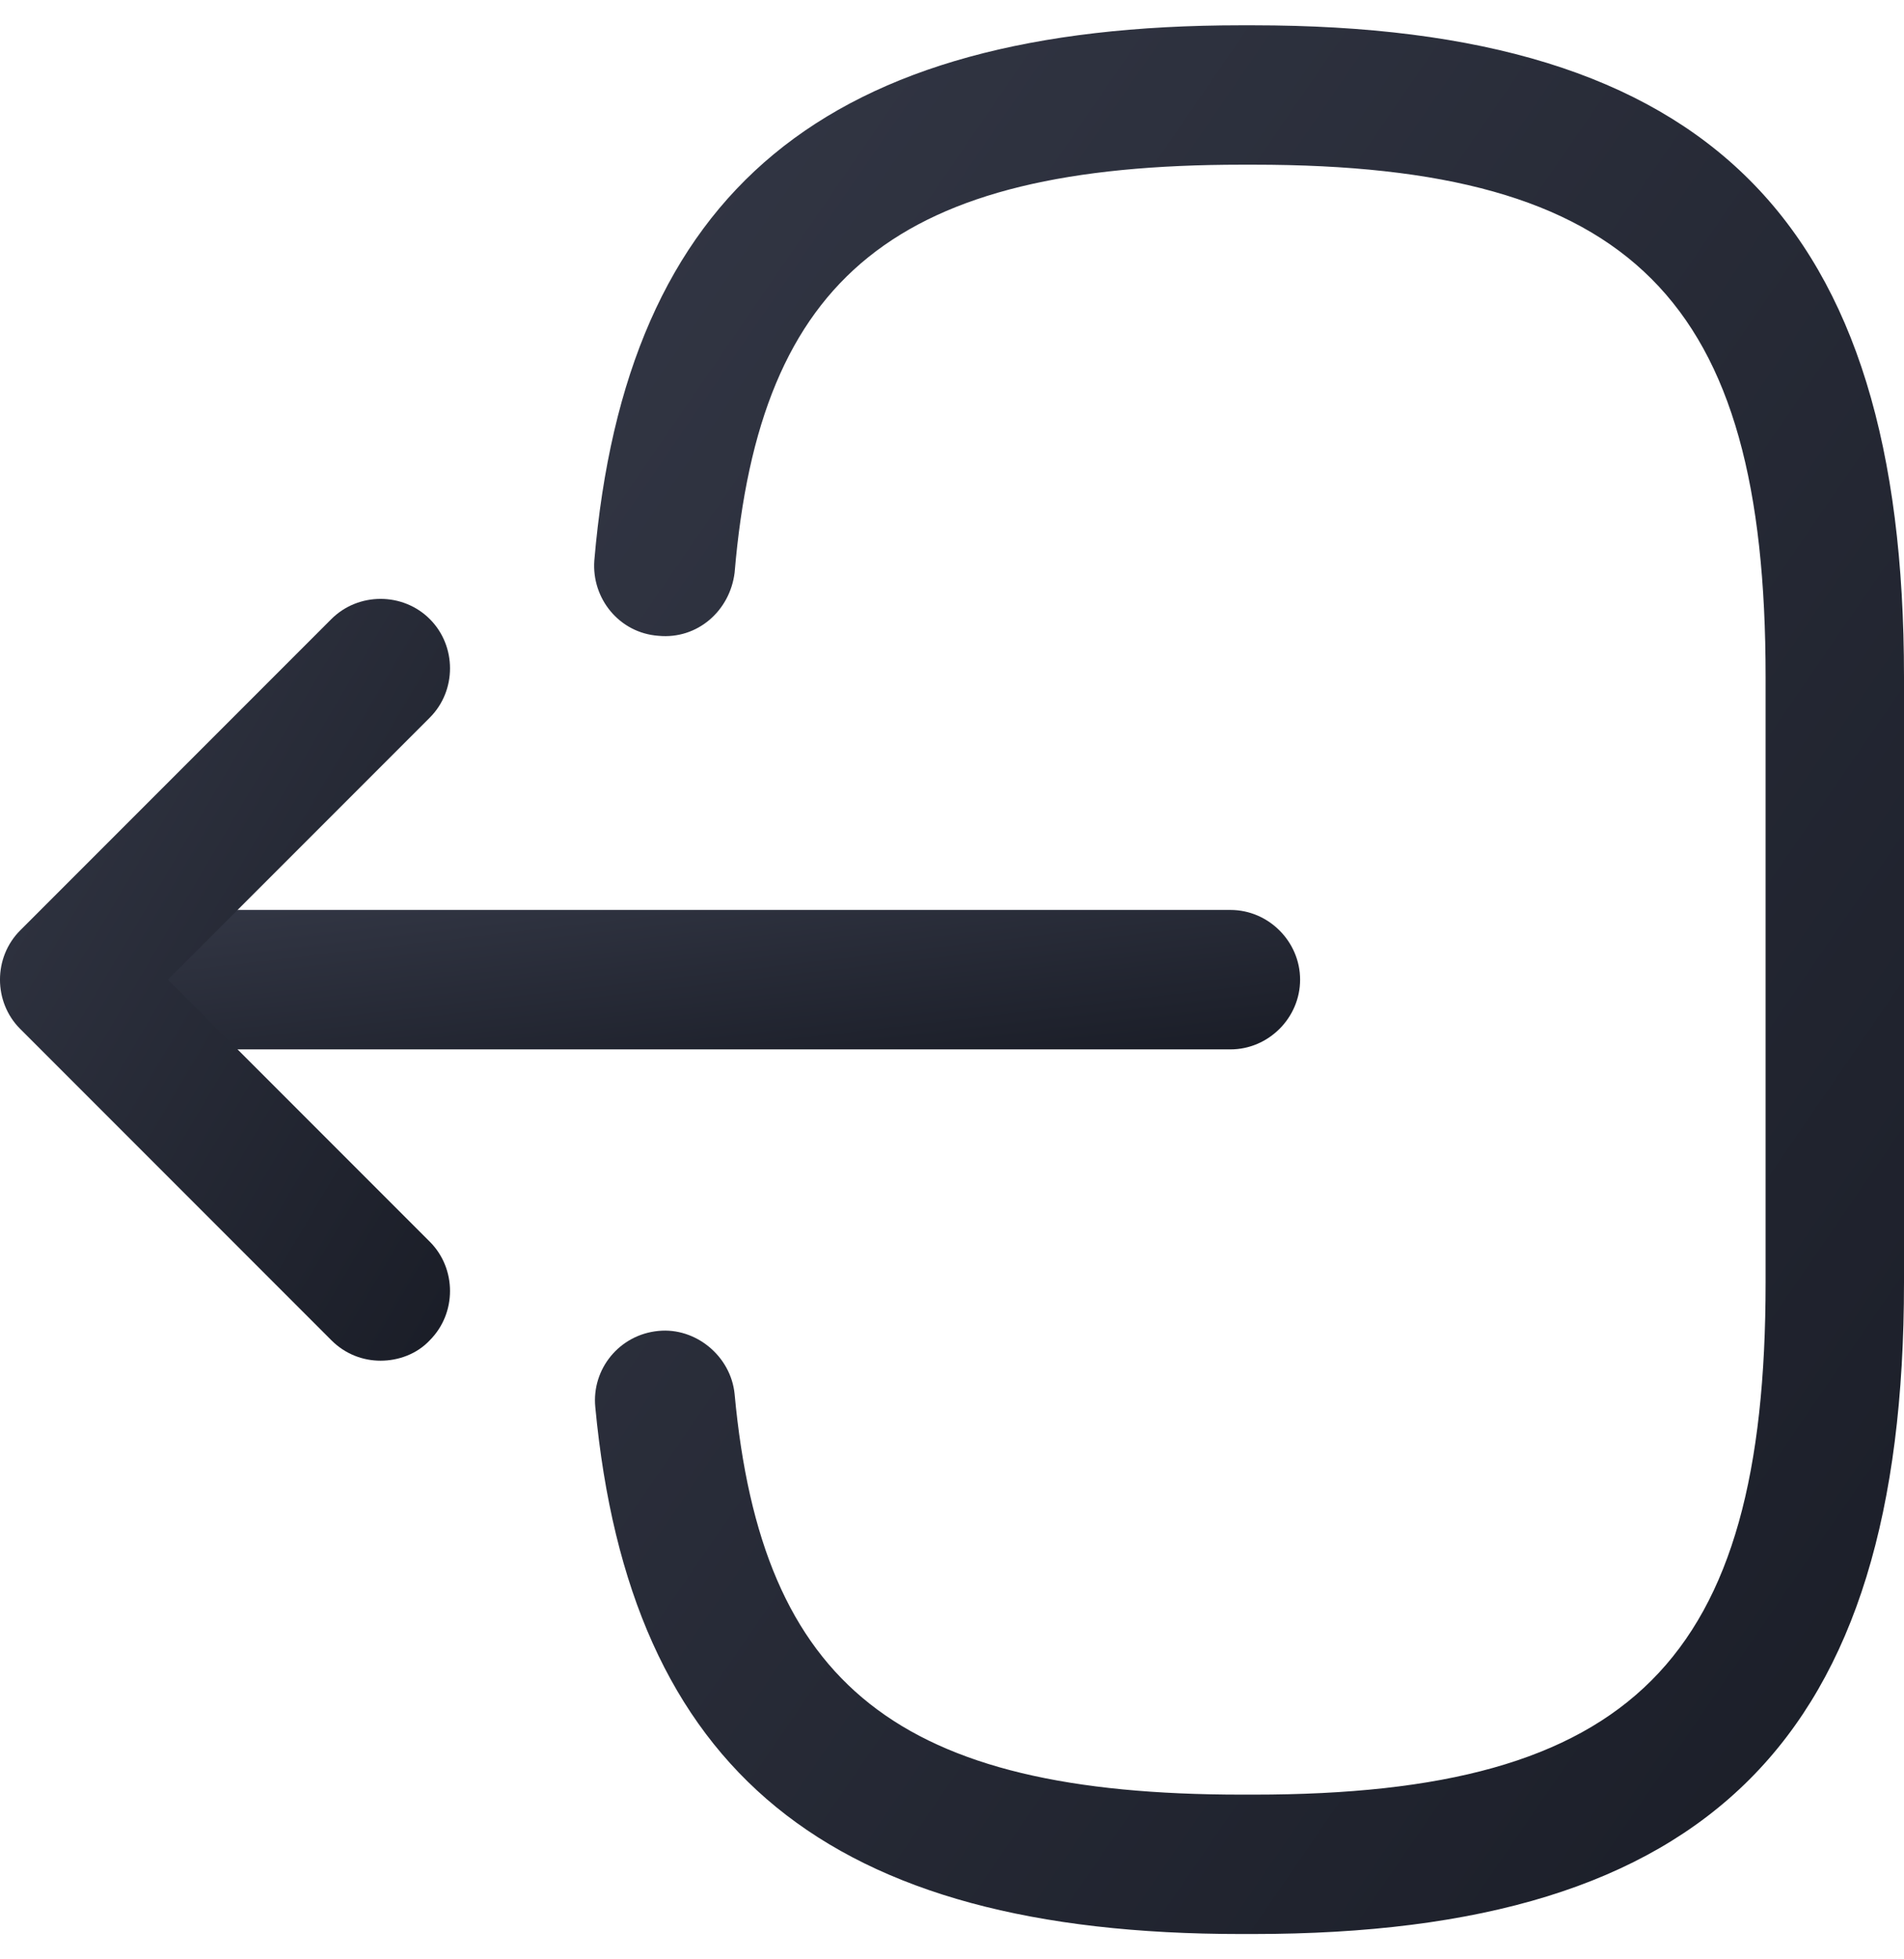 <svg width="35" height="36" viewBox="0 0 35 36" fill="none" xmlns="http://www.w3.org/2000/svg">
<path d="M23.031 35.535H22.809C15.228 35.535 11.574 32.547 10.943 25.854C10.874 25.154 11.386 24.522 12.104 24.454C12.787 24.386 13.435 24.915 13.504 25.615C13.999 30.977 16.526 32.974 22.826 32.974H23.048C29.997 32.974 32.456 30.515 32.456 23.566V12.434C32.456 5.484 29.997 3.026 23.048 3.026H22.826C16.492 3.026 13.965 5.058 13.504 10.521C13.418 11.222 12.821 11.751 12.104 11.682C11.386 11.631 10.874 10.999 10.925 10.299C11.506 3.504 15.177 0.465 22.809 0.465H23.031C31.415 0.465 35 4.05 35 12.434V23.566C35 31.95 31.415 35.535 23.031 35.535Z" fill="url(#paint0_linear_168_2479)"/>
<path d="M22.619 19.281H3.188C2.488 19.281 1.908 18.7 1.908 18C1.908 17.3 2.488 16.719 3.188 16.719H22.619C23.319 16.719 23.899 17.3 23.899 18C23.899 18.7 23.319 19.281 22.619 19.281Z" fill="url(#paint1_linear_168_2479)"/>
<path d="M6.996 25.001C6.672 25.001 6.347 24.881 6.091 24.625L0.371 18.905C-0.124 18.41 -0.124 17.59 0.371 17.095L6.091 11.375C6.586 10.88 7.406 10.88 7.901 11.375C8.396 11.87 8.396 12.69 7.901 13.185L3.086 18L7.901 22.815C8.396 23.31 8.396 24.13 7.901 24.625C7.662 24.881 7.321 25.001 6.996 25.001Z" fill="url(#paint2_linear_168_2479)"/>
<defs>
<linearGradient id="paint0_linear_168_2479" x1="10.922" y1="0.465" x2="43.651" y2="22.935" gradientUnits="userSpaceOnUse">
<stop stop-color="#333745"/>
<stop offset="1" stop-color="#1A1D27"/>
</linearGradient>
<linearGradient id="paint1_linear_168_2479" x1="1.908" y1="16.719" x2="2.496" y2="21.773" gradientUnits="userSpaceOnUse">
<stop stop-color="#333745"/>
<stop offset="1" stop-color="#1A1D27"/>
</linearGradient>
<linearGradient id="paint2_linear_168_2479" x1="0" y1="11.004" x2="12.262" y2="18.251" gradientUnits="userSpaceOnUse">
<stop stop-color="#333745"/>
<stop offset="1" stop-color="#1A1D27"/>
</linearGradient>
</defs>
</svg>
